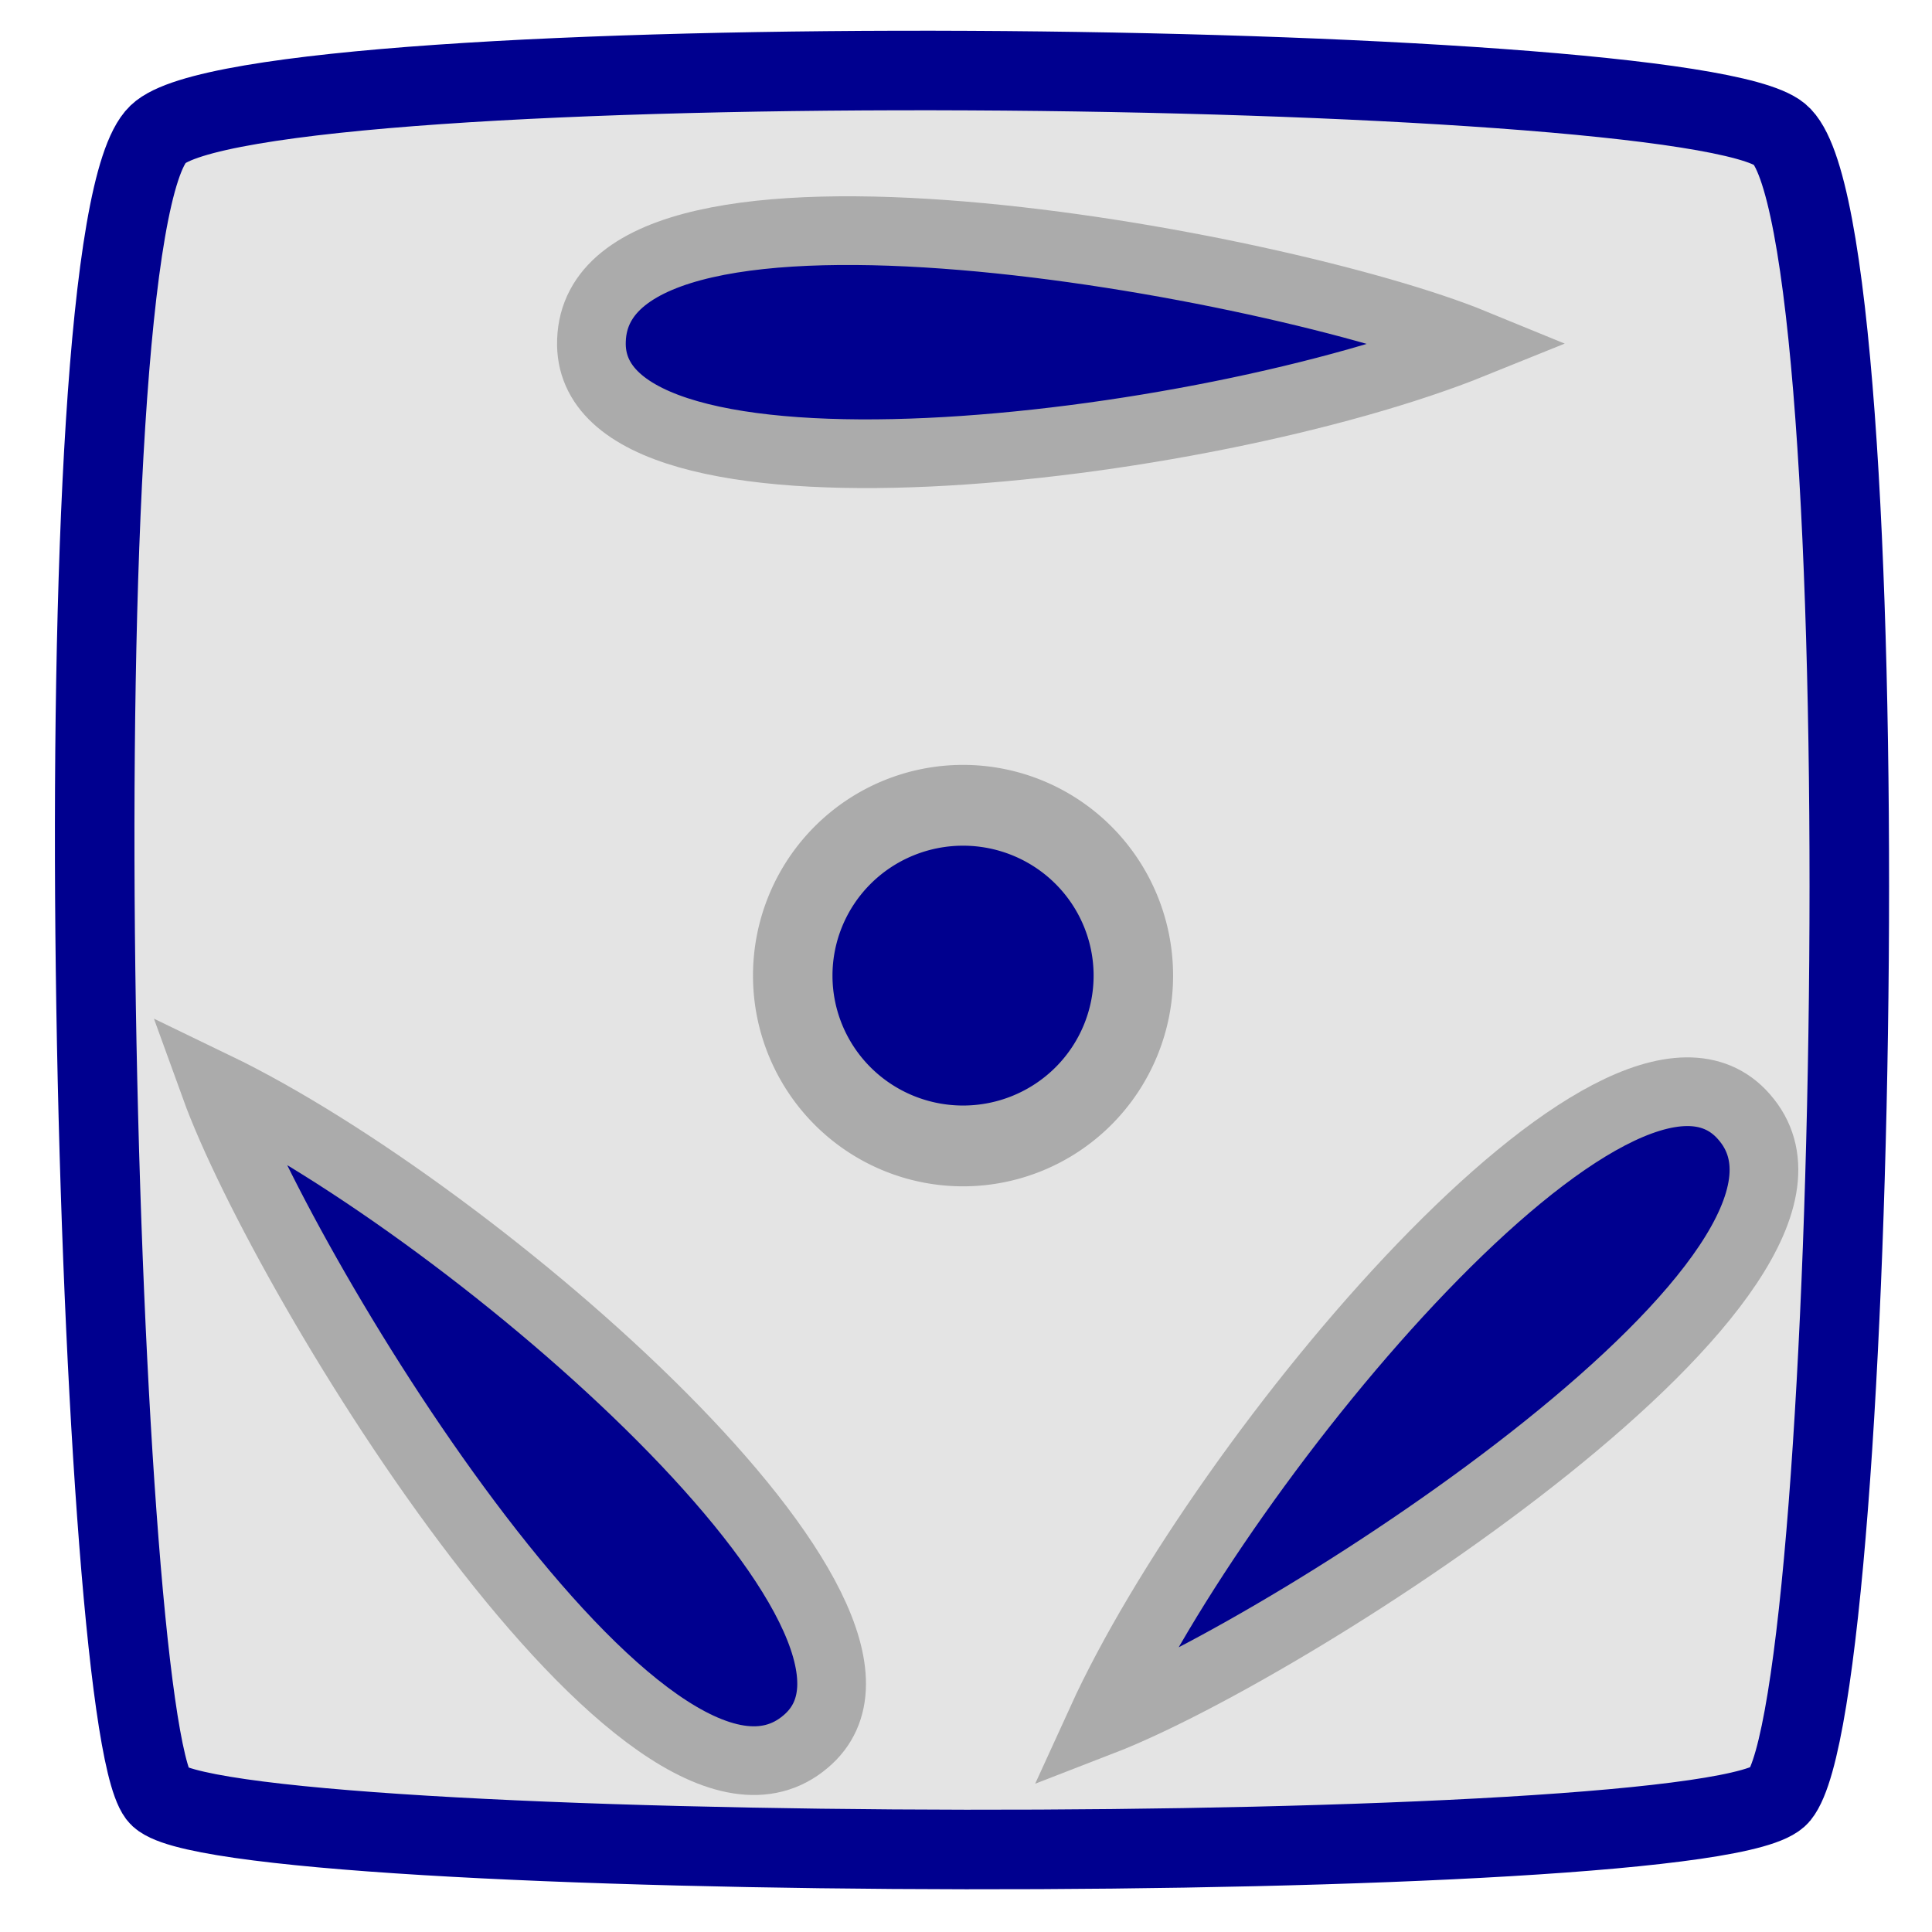<?xml version="1.0" encoding="UTF-8" standalone="no"?>
<!-- Created with Inkscape (http://www.inkscape.org/) -->

<svg
   xmlns:dc="http://purl.org/dc/elements/1.1/"
   xmlns:cc="http://creativecommons.org/ns#"
   xmlns:rdf="http://www.w3.org/1999/02/22-rdf-syntax-ns#"
   xmlns:svg="http://www.w3.org/2000/svg"
   xmlns="http://www.w3.org/2000/svg"
   xmlns:sodipodi="http://sodipodi.sourceforge.net/DTD/sodipodi-0.dtd"
   xmlns:inkscape="http://www.inkscape.org/namespaces/inkscape"
   width="128"
   height="128"
   id="svg2"
   version="1.1"
   inkscape:version="0.48.5 r10040"
   sodipodi:docname="New document 1">
  <defs
     id="defs4" />
  <sodipodi:namedview
     id="base"
     pagecolor="#ffffff"
     bordercolor="#666666"
     borderopacity="1.0"
     inkscape:pageopacity="0.0"
     inkscape:pageshadow="2"
     inkscape:zoom="3.959798"
     inkscape:cx="64.474615"
     inkscape:cy="70.157474"
     inkscape:document-units="px"
     inkscape:current-layer="layer1"
     showgrid="false"
     inkscape:window-width="1048"
     inkscape:window-height="842"
     inkscape:window-x="0"
     inkscape:window-y="25"
     inkscape:window-maximized="0" />
  <g
     inkscape:label="Layer 1"
     inkscape:groupmode="layer"
     id="layer1"
     transform="translate(0,-924.362)">
    <path
       style="fill:#e4e4e4;fill-opacity:1;stroke:#00008f;stroke-width:5.27;stroke-miterlimit:4;stroke-opacity:1;stroke-dasharray:none"
       d="m 10.468,933.257 c 6.333,-6.11 101.186,-5.134 107.435,0 6.928,5.692 5.337,103.493 0,110.05 -4.001,4.915 -103.956,4.656 -107.435,0 -4.192,-5.611 -6.84,-103.45 0,-110.05 z"
       id="rect3772"
       inkscape:connector-curvature="0"
       sodipodi:nodetypes="sssss" />
    <path
       style="fill:#00008f;fill-opacity:1;stroke:#ababab;stroke-width:4.551;stroke-linecap:butt;stroke-linejoin:miter;stroke-miterlimit:4;stroke-opacity:1;stroke-dasharray:none"
       d="m 39.186,946.917 c -0.478,12.245 40.527,7.442 58.449,0.195 -12.834,-5.264 -58.006,-13.685 -58.449,-0.195 z"
       id="path2991"
       inkscape:connector-curvature="0"
       sodipodi:nodetypes="ccc" />
    <path
       sodipodi:type="arc"
       style="fill:#00008e;fill-opacity:1;stroke:#ababab;stroke-width:10.902;stroke-miterlimit:4;stroke-opacity:1;stroke-dasharray:none;stroke-dashoffset:0"
       id="path3012"
       sodipodi:cx="70.07933"
       sodipodi:cy="78.755066"
       sodipodi:rx="23.359777"
       sodipodi:ry="22.98097"
       d="m 93.439,78.755 a 23.36,22.981 0 1 1 -46.72,0 23.36,22.981 0 1 1 46.72,0 z"
       transform="matrix(0.483,0,0,0.491,29.956,950.33)" />
    <path
       style="fill:#00008f;fill-opacity:1;stroke:#ababab;stroke-width:4.551;stroke-linecap:butt;stroke-linejoin:miter;stroke-miterlimit:4;stroke-opacity:1;stroke-dasharray:none"
       d="m 53.368,1039.751 c 9.39,-7.873 -21.718,-35.017 -39.127,-43.421 4.725,13.042 28.838,52.157 39.127,43.421 z"
       id="path2991-7"
       inkscape:connector-curvature="0"
       sodipodi:nodetypes="ccc" />
    <path
       style="fill:#00008f;fill-opacity:1;stroke:#ababab;stroke-width:4.551;stroke-linecap:butt;stroke-linejoin:miter;stroke-miterlimit:4;stroke-opacity:1;stroke-dasharray:none"
       d="m 115.532,998.338 c -8.076,-9.217 -34.537,22.474 -42.56,40.061 12.937,-5.007 51.518,-29.965 42.56,-40.061 z"
       id="path2991-4"
       inkscape:connector-curvature="0"
       sodipodi:nodetypes="ccc" />
  </g>
</svg>
